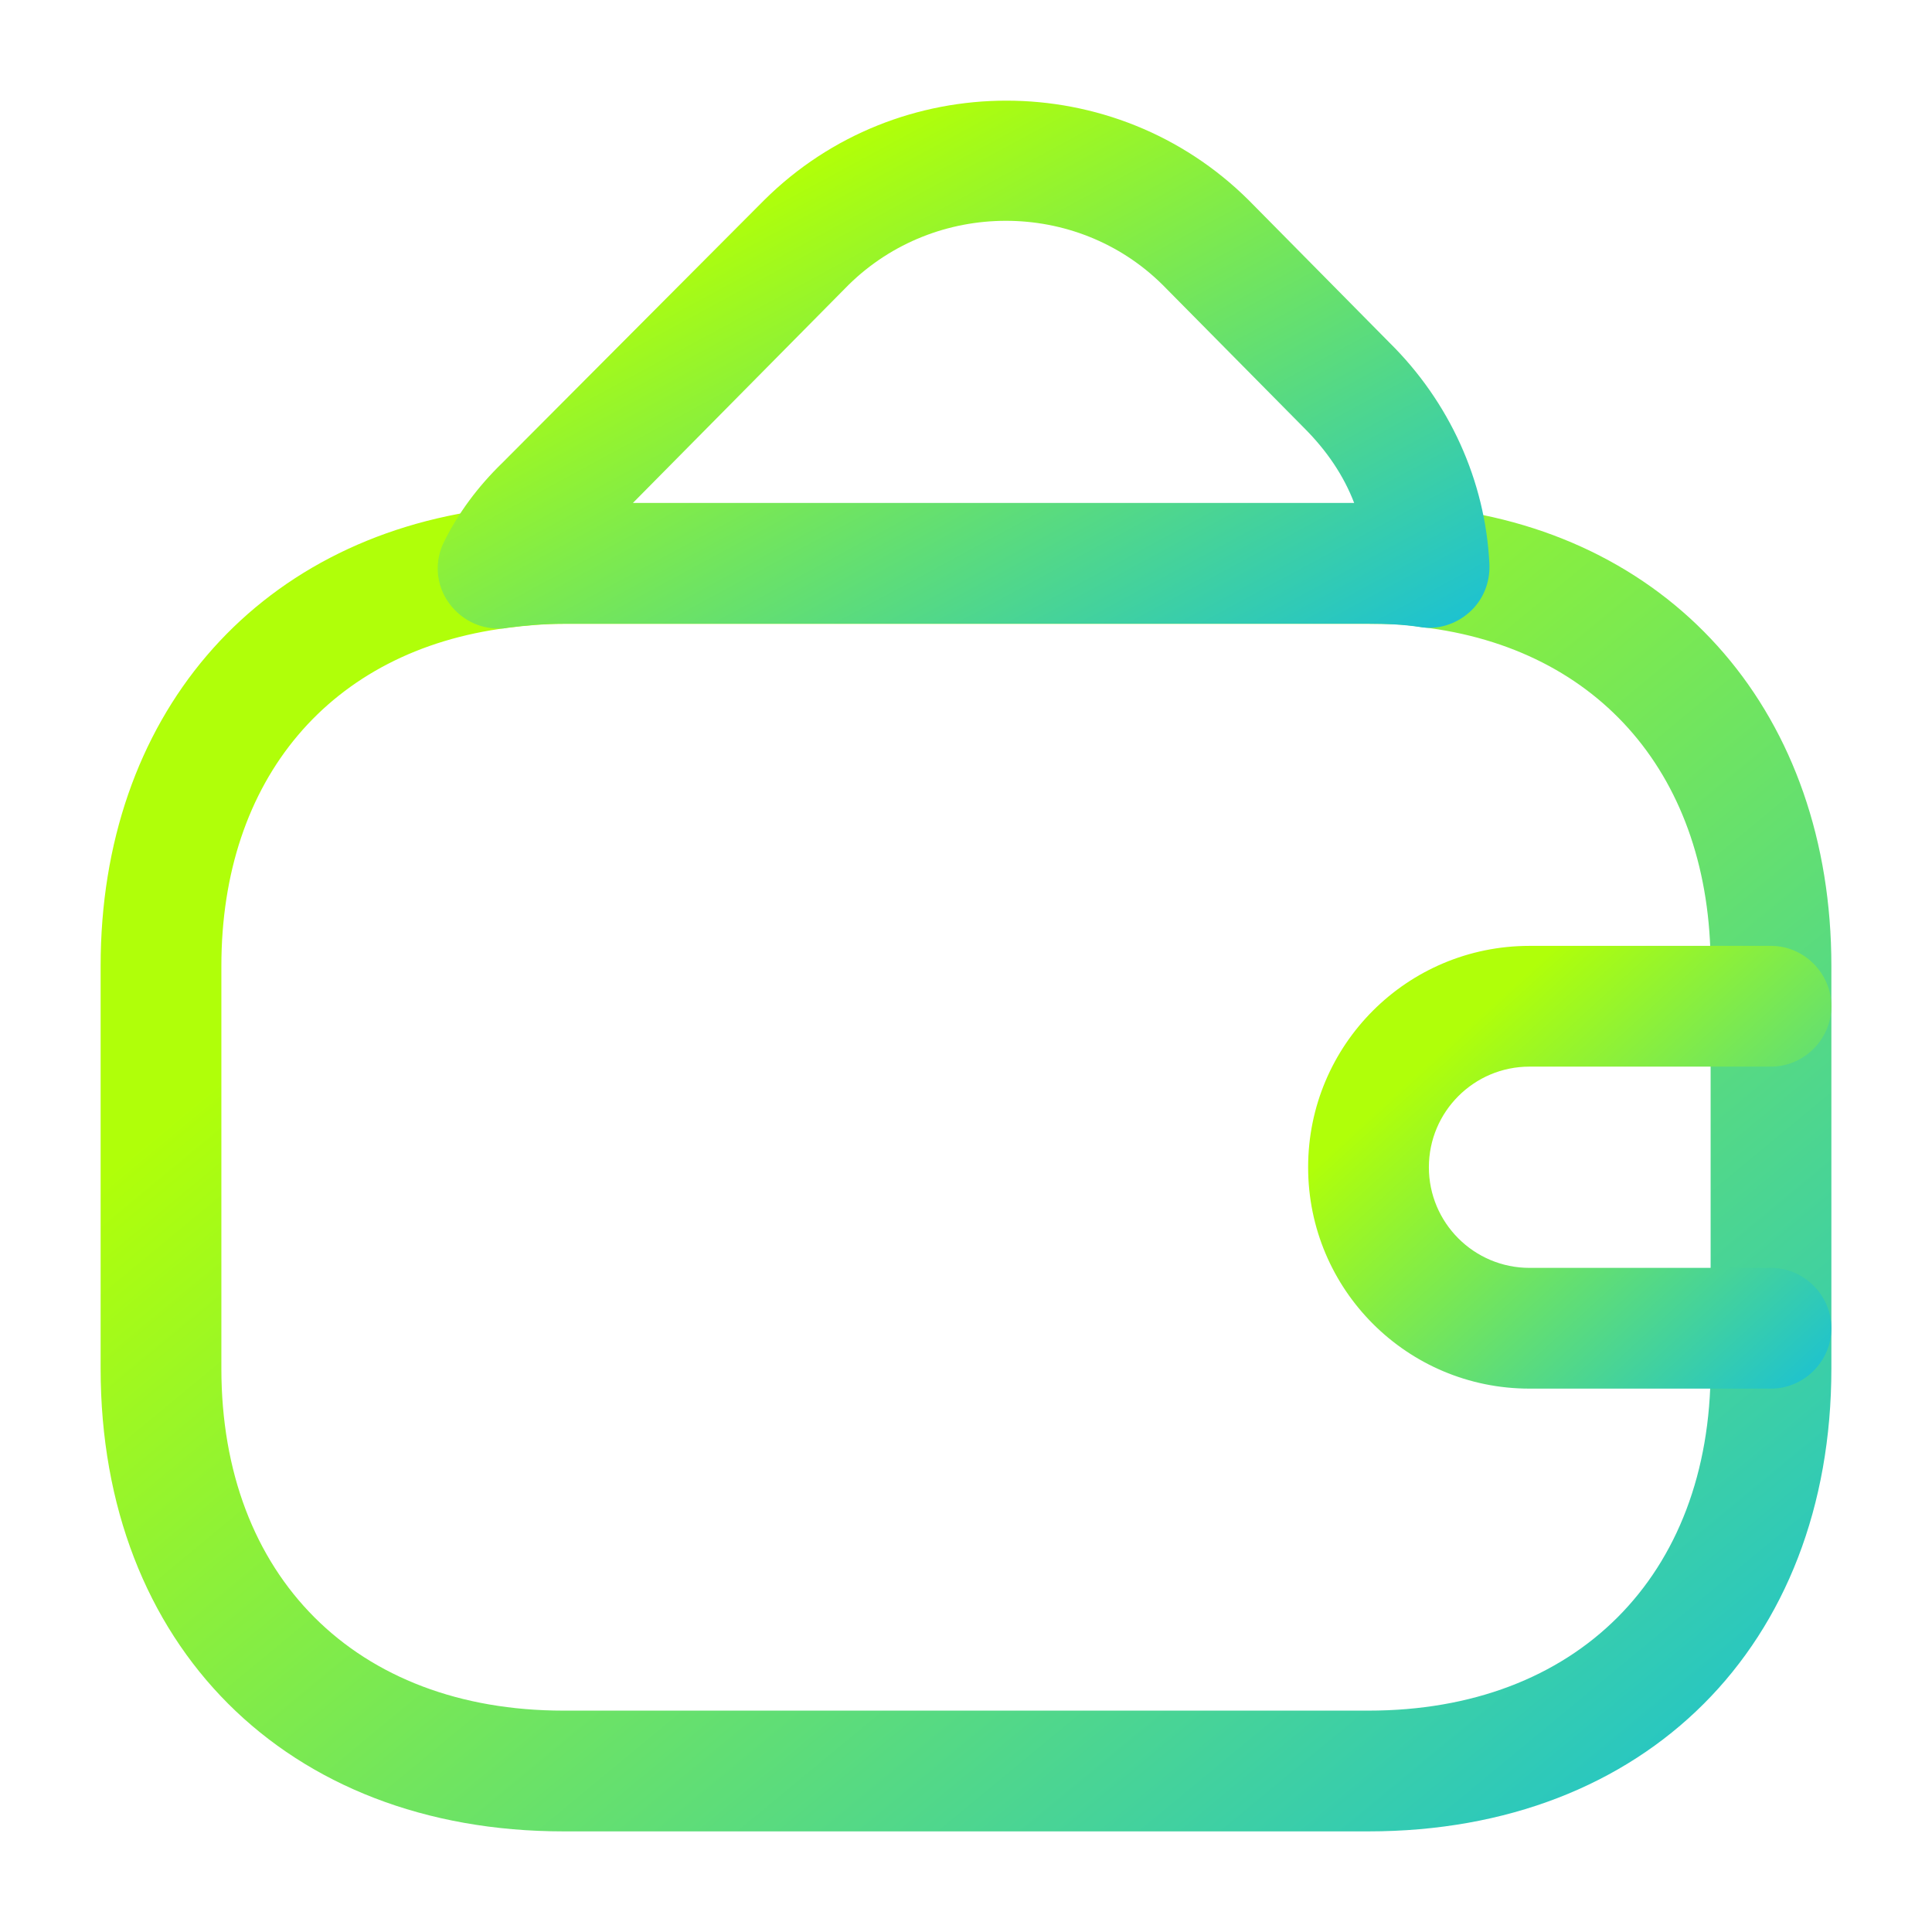 <svg width="24" height="24" viewBox="0 0 24 24" fill="none" xmlns="http://www.w3.org/2000/svg">
<g id="vuesax/outline/wallet">
<g id="wallet">
<path id="Vector" d="M17 22.75H7C3.56 22.75 1.25 20.44 1.25 17V12C1.25 8.92 3.15 6.69 6.1 6.32C6.38 6.28 6.69 6.25 7 6.25H17C17.24 6.25 17.55 6.26 17.87 6.31C20.82 6.65 22.75 8.89 22.75 12V17C22.75 20.44 20.44 22.75 17 22.75ZM7 7.75C6.76 7.75 6.53 7.77 6.3 7.8C4.1 8.08 2.75 9.68 2.75 12V17C2.75 19.58 4.42 21.25 7 21.25H17C19.58 21.25 21.25 19.58 21.25 17V12C21.25 9.66 19.88 8.05 17.66 7.79C17.42 7.75 17.21 7.75 17 7.75H7Z" fill="url(#paint0_linear_3781_1724)"/>
<path id="Vector_2" d="M6.192 7.808C5.952 7.808 5.732 7.698 5.582 7.498C5.412 7.268 5.392 6.968 5.522 6.718C5.692 6.378 5.932 6.048 6.242 5.748L9.492 2.487C11.152 0.838 13.852 0.838 15.512 2.487L17.262 4.258C18.002 4.988 18.452 5.968 18.502 7.008C18.512 7.238 18.422 7.457 18.252 7.607C18.082 7.758 17.852 7.828 17.632 7.788C17.432 7.758 17.222 7.748 17.002 7.748H7.002C6.762 7.748 6.532 7.768 6.302 7.798C6.272 7.808 6.232 7.808 6.192 7.808ZM7.862 6.248H16.822C16.692 5.908 16.482 5.598 16.202 5.318L14.442 3.538C13.372 2.478 11.622 2.478 10.542 3.538L7.862 6.248Z" fill="url(#paint1_linear_3781_1724)"/>
<path id="Vector_3" d="M22 17.25H19C17.48 17.25 16.25 16.02 16.25 14.5C16.25 12.98 17.48 11.75 19 11.75H22C22.41 11.75 22.75 12.09 22.75 12.5C22.75 12.91 22.41 13.25 22 13.25H19C18.31 13.25 17.75 13.81 17.75 14.5C17.75 15.19 18.31 15.75 19 15.75H22C22.41 15.75 22.75 16.09 22.75 16.5C22.75 16.91 22.41 17.25 22 17.25Z" fill="url(#paint2_linear_3781_1724)"/>
</g>
</g>
<defs>
<linearGradient id="paint0_linear_3781_1724" x1="12.359" y1="5.451" x2="26.746" y2="22.847" gradientUnits="userSpaceOnUse">
<stop stop-color="#B0FF09"/>
<stop offset="1" stop-color="#05B8F1"/>
</linearGradient>
<linearGradient id="paint1_linear_3781_1724" x1="12.188" y1="0.932" x2="17.06" y2="9.94" gradientUnits="userSpaceOnUse">
<stop stop-color="#B0FF09"/>
<stop offset="1" stop-color="#05B8F1"/>
</linearGradient>
<linearGradient id="paint2_linear_3781_1724" x1="19.608" y1="11.484" x2="24.47" y2="16.815" gradientUnits="userSpaceOnUse">
<stop stop-color="#B0FF09"/>
<stop offset="1" stop-color="#05B8F1"/>
</linearGradient>
</defs>
</svg>
